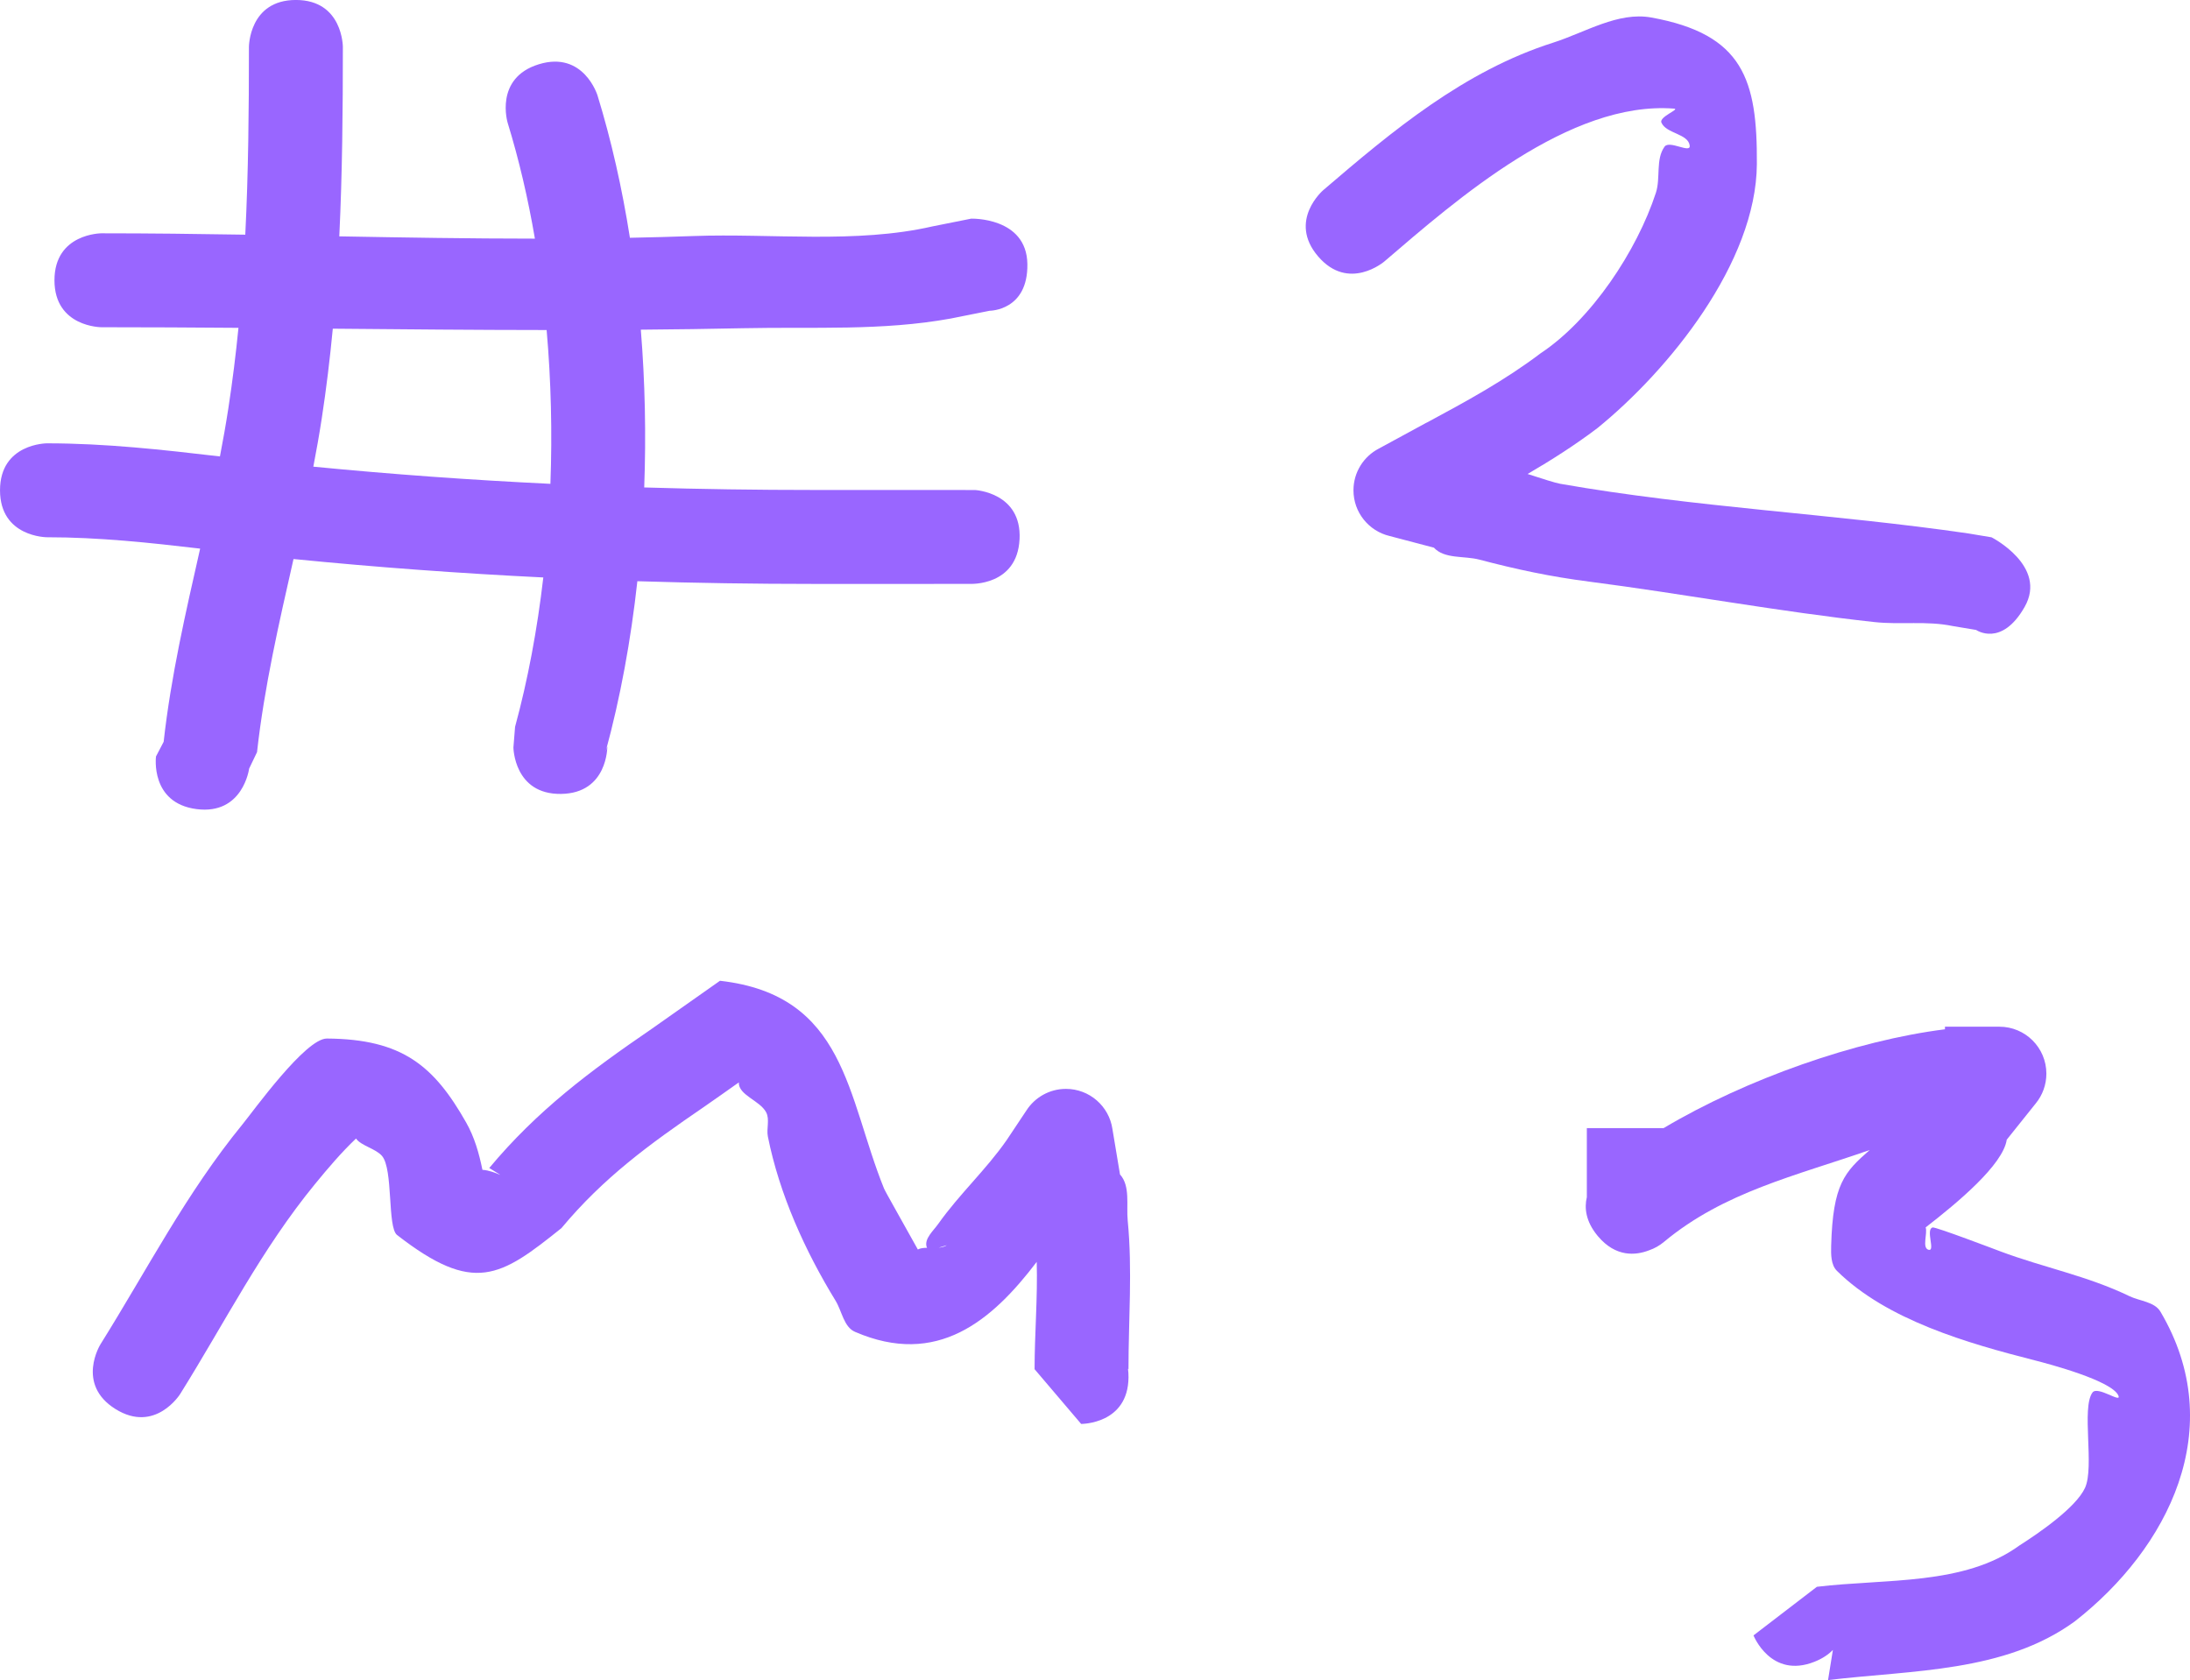 <svg version="1.1" xmlns="http://www.w3.org/2000/svg" xmlns:xlink="http://www.w3.org/1999/xlink" width="116.569" height="89.434"><g transform="translate(-142.921,-114.07)"><g data-paper-data="{&quot;isPaintingLayer&quot;:true}" fill="#9966ff" fill-rule="nonzero" stroke="none" stroke-width="0.5" stroke-linecap="butt" stroke-linejoin="miter" stroke-miterlimit="10" stroke-dasharray="" stroke-dashoffset="0" font-family="none" font-weight="none" font-size="none" text-anchor="none" style="mix-blend-mode: normal"><path d="M197.189,142.78c-0.126,2.497 -2.623,2.371 -2.623,2.371l-2.358,0.003c-1.991,0 -3.981,0 -5.972,0c-3.136,0 -6.265,-0.047 -9.39,-0.144c-0.346,3.155 -0.909,6.215 -1.686,9.066l0.088,-0.273c0,0 0.03,2.5 -2.469,2.53c-2.5,0.03 -2.53,-2.469 -2.53,-2.469l0.088,-1.101c0.68,-2.498 1.182,-5.181 1.503,-7.953c-4.433,-0.217 -8.862,-0.54 -13.296,-0.981c-0.771,3.403 -1.555,6.8 -1.942,10.281l-0.42,0.875c0,0 -0.323,2.479 -2.802,2.156c-2.479,-0.323 -2.156,-2.802 -2.156,-2.802l0.408,-0.781c0.387,-3.486 1.172,-6.881 1.942,-10.283c-2.702,-0.317 -5.378,-0.605 -8.152,-0.605c0,0 -2.5,0 -2.5,-2.5c0,-2.5 2.5,-2.5 2.5,-2.5c3.129,0 6.15,0.341 9.206,0.698c0.166,-0.857 0.318,-1.717 0.451,-2.583c0.219,-1.423 0.394,-2.844 0.535,-4.263c-2.43,-0.019 -4.861,-0.032 -7.294,-0.032c0,0 -2.5,0 -2.5,-2.5c0,-2.5 2.5,-2.5 2.5,-2.5c2.555,0 5.107,0.031 7.657,0.073c0.165,-3.316 0.194,-6.639 0.194,-9.994c0,0 0,-2.5 2.5,-2.5c2.5,0 2.5,2.5 2.5,2.5c0,3.381 -0.029,6.735 -0.19,10.083c3.469,0.063 6.938,0.121 10.412,0.122c-0.366,-2.14 -0.848,-4.208 -1.448,-6.157c0,0 -0.735,-2.389 1.654,-3.125c2.389,-0.735 3.125,1.654 3.125,1.654c0.737,2.394 1.311,4.944 1.726,7.582c1.127,-0.022 2.255,-0.052 3.384,-0.093c4.15,-0.149 8.656,0.418 12.712,-0.511l2.07,-0.414c0,0 2.946,-0.092 2.99,2.407c0.044,2.5 -2.009,2.496 -2.009,2.496l-2.07,0.414c-3.665,0.666 -7.297,0.436 -11.014,0.515c-1.829,0.039 -3.657,0.064 -5.483,0.078c0.226,2.777 0.285,5.602 0.181,8.399c3.003,0.091 6.011,0.134 9.026,0.134c1.991,0 3.981,0 5.972,0l2.61,0.003c0,0 2.497,0.126 2.371,2.623zM172.016,131.639c-3.796,-0.003 -7.588,-0.037 -11.381,-0.072c-0.151,1.59 -0.343,3.18 -0.587,4.773c-0.132,0.861 -0.284,1.718 -0.449,2.572c4.208,0.41 8.411,0.711 12.619,0.914c0.102,-2.727 0.035,-5.485 -0.201,-8.187z"/><path d="M250.691,146.373c-1.235,2.174 -2.585,1.231 -2.585,1.231l-1.242,-0.207c-1.399,-0.291 -2.759,-0.059 -4.177,-0.213c-5.052,-0.55 -10.135,-1.5 -15.186,-2.153c-2.068,-0.267 -3.846,-0.647 -5.838,-1.171c-0.806,-0.212 -1.855,-0.022 -2.418,-0.636l-2.366,-0.623c-1.099,-0.263 -1.916,-1.252 -1.916,-2.431c0,-0.966 0.548,-1.805 1.351,-2.221l2.542,-1.382l0.002,0.004c2.099,-1.129 4.147,-2.242 6.07,-3.697c2.694,-1.786 5.118,-5.44 6.132,-8.539c0.259,-0.792 -0.024,-1.78 0.461,-2.457c0.26,-0.363 1.398,0.386 1.34,-0.058c-0.084,-0.643 -1.256,-0.63 -1.508,-1.227c-0.13,-0.308 1.01,-0.715 0.676,-0.741c-5.565,-0.428 -11.562,4.828 -15.423,8.138c0,0 -1.898,1.627 -3.525,-0.271c-1.627,-1.898 0.271,-3.525 0.271,-3.525c3.695,-3.167 7.499,-6.343 12.235,-7.852c1.714,-0.546 3.459,-1.661 5.229,-1.34c4.905,0.888 5.645,3.319 5.619,7.798c-0.03,5.247 -4.692,10.979 -8.49,14.062c-1.196,0.905 -2.44,1.696 -3.713,2.44c0.79,0.255 1.466,0.474 1.734,0.521c7.177,1.263 14.555,1.598 21.719,2.643l1.242,0.207c0,0 2.997,1.527 1.763,3.701z"/><path d="M202.962,186.934c0.019,0.142 0.028,0.294 0.027,0.457c-0.021,2.5 -2.521,2.479 -2.521,2.479l-2.479,-2.914c0,-1.853 0.169,-3.821 0.114,-5.712c-2.387,3.146 -5.309,5.611 -9.671,3.725c-0.598,-0.258 -0.695,-1.101 -1.035,-1.656c-1.624,-2.651 -2.991,-5.669 -3.604,-8.741c-0.084,-0.422 0.109,-0.907 -0.091,-1.289c-0.33,-0.631 -1.483,-0.913 -1.455,-1.593c-0.627,0.441 -1.249,0.89 -1.882,1.323c-2.877,1.968 -5.311,3.736 -7.56,6.434c-3.249,2.606 -4.654,3.551 -8.749,0.366c-0.525,-0.408 -0.196,-3.501 -0.802,-4.209c-0.334,-0.39 -1.136,-0.55 -1.382,-0.927c-0.781,0.743 -1.484,1.57 -2.168,2.404c-2.881,3.513 -4.798,7.365 -7.195,11.2c0,0 -1.325,2.12 -3.445,0.795c-2.12,-1.325 -0.795,-3.445 -0.795,-3.445c2.505,-4.008 4.555,-8.03 7.565,-11.716c0.578,-0.708 3.35,-4.568 4.486,-4.56c4.013,0.027 5.701,1.449 7.417,4.476c0.437,0.77 0.684,1.634 0.862,2.512c0.715,0.045 1.533,0.639 0.364,-0.096c2.547,-3.057 5.359,-5.158 8.627,-7.394c0.036,-0.025 3.652,-2.574 3.654,-2.573c6.715,0.76 6.756,6.175 8.729,11.053c0.071,0.177 1.046,1.883 1.803,3.252c0.126,-0.071 0.301,-0.087 0.493,-0.09c-0.009,-0.011 -0.017,-0.024 -0.022,-0.039c-0.145,-0.44 0.354,-0.864 0.621,-1.242c1.121,-1.584 2.543,-2.876 3.642,-4.462l1.047,-1.571c0.445,-0.689 1.22,-1.146 2.102,-1.146c1.255,0 2.294,0.925 2.473,2.13l0.404,2.425c0.56,0.617 0.329,1.637 0.411,2.466c0.255,2.585 0.04,5.306 0.04,7.9zM192.891,180.487c0.135,-0.013 0.262,-0.04 0.366,-0.096c0.151,-0.081 -0.084,0.019 -0.366,0.096z"/><path d="M240.482,201.901c-0.234,0.242 -0.552,0.46 -0.981,0.63c-2.324,0.921 -3.245,-1.403 -3.245,-1.403l3.374,-2.588c3.677,-0.44 7.839,-0.06 10.777,-2.197c1.027,-0.653 3.016,-2.018 3.496,-3.071c0.509,-1.115 -0.2,-4.253 0.395,-5.072c0.273,-0.376 1.559,0.595 1.382,0.166c-0.331,-0.799 -3.723,-1.694 -4.457,-1.881c-3.553,-0.905 -7.867,-2.138 -10.524,-4.761c-0.326,-0.321 -0.321,-0.88 -0.309,-1.337c0.09,-3.288 0.712,-3.925 2.052,-5.098c-3.925,1.37 -7.752,2.23 -10.944,4.885c-0.236,0.199 -0.508,0.355 -0.807,0.457c-0.703,0.27 -1.76,0.375 -2.709,-0.746c-0.014,-0.016 -0.027,-0.032 -0.04,-0.048c-0.618,-0.757 -0.693,-1.462 -0.557,-2.039v-3.675l4.087,0c4.391,-2.612 10.237,-4.665 14.975,-5.26v-0.138h2.898c1.381,0 2.5,1.119 2.5,2.5c0,0.598 -0.21,1.147 -0.56,1.577l-1.549,1.937c-0.197,1.339 -2.622,3.359 -4.316,4.669c0.108,0.329 -0.207,1.09 0.151,1.192c0.387,0.11 -0.171,-1.082 0.218,-1.188c0.154,-0.042 3.428,1.206 3.607,1.273c2.322,0.869 4.614,1.296 6.865,2.382c0.556,0.268 1.342,0.297 1.656,0.828c3.67,6.202 0.416,12.602 -4.568,16.493c-3.738,2.718 -8.636,2.581 -13.125,3.118z"/></g></g></svg>